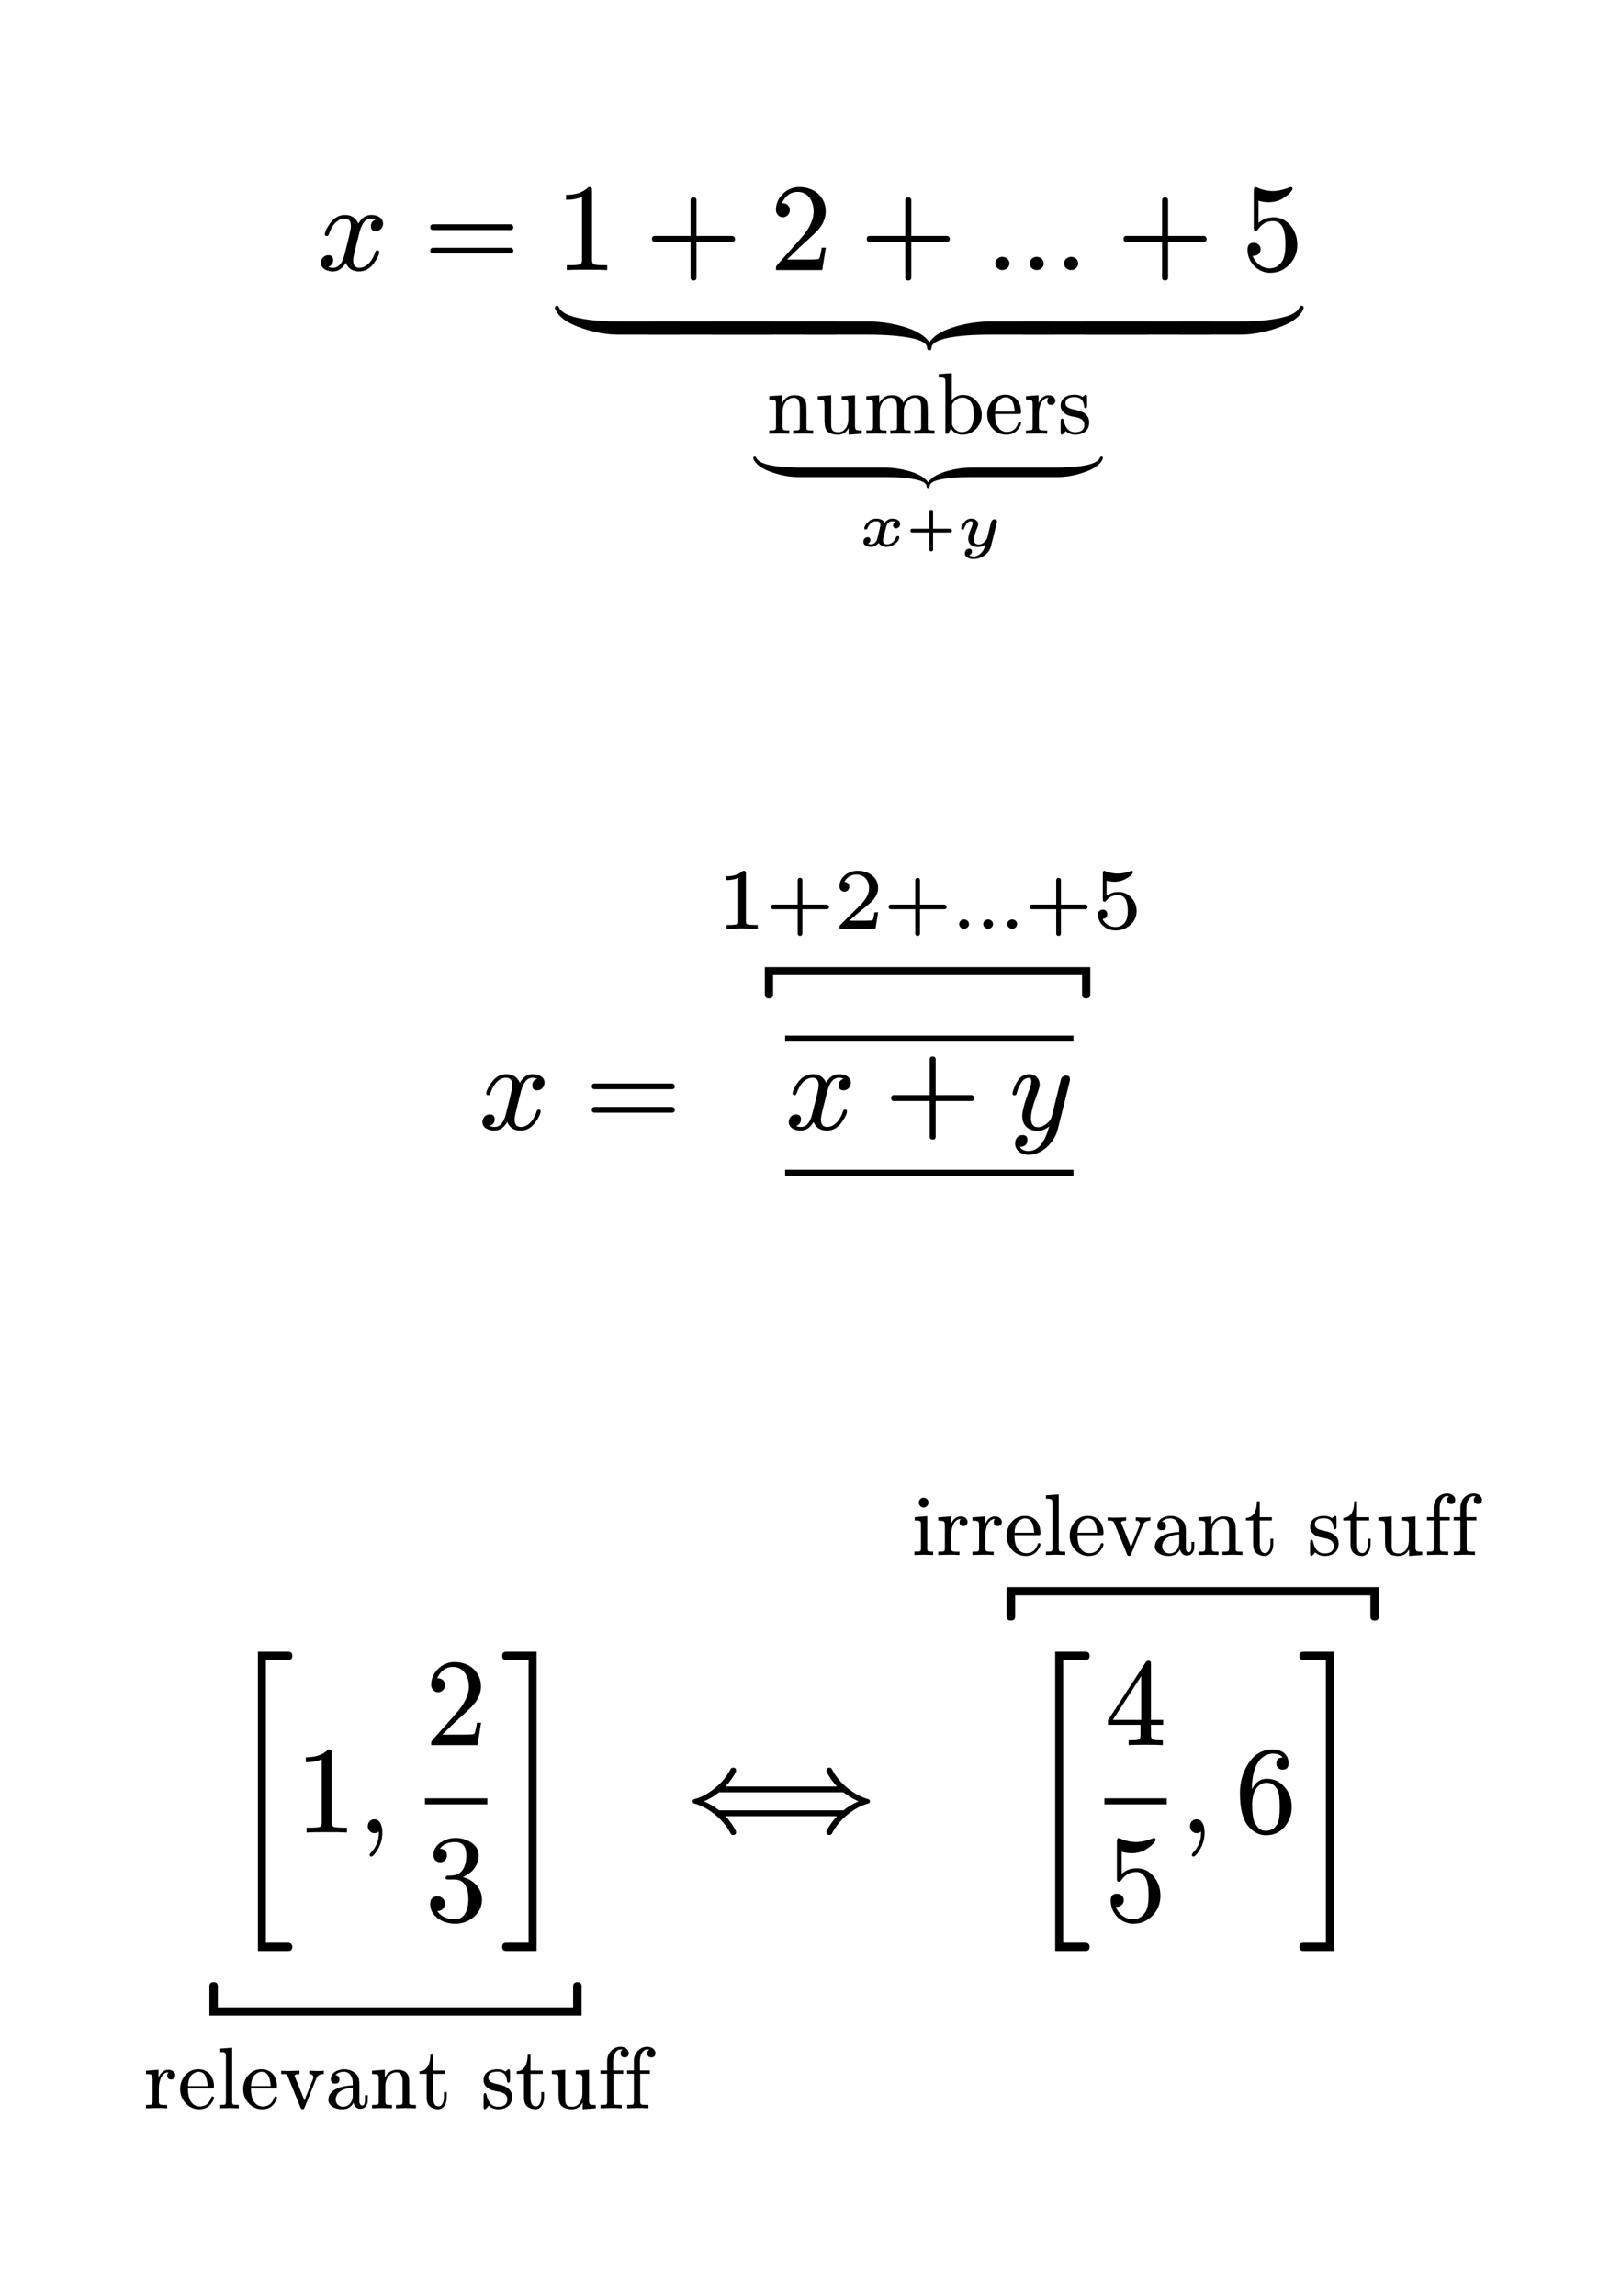<svg class="typst-doc" viewBox="0 0 130 184.155" width="130pt" height="184.155pt" xmlns="http://www.w3.org/2000/svg" xmlns:xlink="http://www.w3.org/1999/xlink" xmlns:h5="http://www.w3.org/1999/xhtml">
    <g transform="matrix(1 0 0 1 5 5)">
        <g transform="translate(20.451 16.66)">
            <g class="typst-text" transform="scale(1, -1)">
                <use xlink:href="#gBF58BABEAAA09B5971912E87E2643BB8" x="0" fill="#000000"/>
            </g>
        </g>
        <g transform="translate(28.948 16.66)">
            <g class="typst-text" transform="scale(1, -1)">
                <use xlink:href="#g7EB1882969B69015E647FDA42E88A228" x="0" fill="#000000"/>
            </g>
        </g>
        <g transform="translate(39.506 10)">
            <g class="typst-group">
                <g>
                    <g transform="translate(0 6.66)">
                        <g class="typst-text" transform="scale(1, -1)">
                            <use xlink:href="#g78F598150062D7A339656298F3A50180" x="0" fill="#000000"/>
                        </g>
                    </g>
                    <g transform="translate(7.222 6.66)">
                        <g class="typst-text" transform="scale(1, -1)">
                            <use xlink:href="#g5852DF16F45D4DC4D1FB13632E555E14" x="0" fill="#000000"/>
                        </g>
                    </g>
                    <g transform="translate(17.224 6.66)">
                        <g class="typst-text" transform="scale(1, -1)">
                            <use xlink:href="#g332FA2E283E94CCC34DD6B446B19747F" x="0" fill="#000000"/>
                        </g>
                    </g>
                    <g transform="translate(24.447 6.66)">
                        <g class="typst-text" transform="scale(1, -1)">
                            <use xlink:href="#g5852DF16F45D4DC4D1FB13632E555E14" x="0" fill="#000000"/>
                        </g>
                    </g>
                    <g transform="translate(34.449 6.66)">
                        <g class="typst-text" transform="scale(1, -1)">
                            <use xlink:href="#g99472A2B343A34CCC3ED7207A6CBE661" x="0" fill="#000000"/>
                        </g>
                    </g>
                    <g transform="translate(45.041 6.66)">
                        <g class="typst-text" transform="scale(1, -1)">
                            <use xlink:href="#g5852DF16F45D4DC4D1FB13632E555E14" x="0" fill="#000000"/>
                        </g>
                    </g>
                    <g transform="translate(55.043 6.66)">
                        <g class="typst-text" transform="scale(1, -1)">
                            <use xlink:href="#g52D36C0A23A4D04AC1D636705B0C29B6" x="0" fill="#000000"/>
                        </g>
                    </g>
                    <g transform="translate(0 9.99)">
                        <g class="typst-group">
                            <g>
                                <g transform="translate(0 -1.09)">
                                    <g class="typst-text" transform="scale(1, -1)">
                                        <use xlink:href="#g41D6EA4513EB4BCC132D178C6F5A7F59" x="0" fill="#000000"/>
                                    </g>
                                </g>
                                <g transform="translate(7.522 -1.09)">
                                    <g class="typst-text" transform="scale(1, -1)">
                                        <use xlink:href="#gCB277AFF1441CB73BFCFE26A31CF8066" x="0" fill="#000000"/>
                                    </g>
                                </g>
                                <g transform="translate(12.57 -1.09)">
                                    <g class="typst-text" transform="scale(1, -1)">
                                        <use xlink:href="#gCB277AFF1441CB73BFCFE26A31CF8066" x="0" fill="#000000"/>
                                    </g>
                                </g>
                                <g transform="translate(20.012 -1.09)">
                                    <g class="typst-text" transform="scale(1, -1)">
                                        <use xlink:href="#g874505B0E0519C3CF0EBC988E2EFC54D" x="0" fill="#000000"/>
                                    </g>
                                </g>
                                <g transform="translate(37.544 -1.09)">
                                    <g class="typst-text" transform="scale(1, -1)">
                                        <use xlink:href="#gCB277AFF1441CB73BFCFE26A31CF8066" x="0" fill="#000000"/>
                                    </g>
                                </g>
                                <g transform="translate(42.591 -1.09)">
                                    <g class="typst-text" transform="scale(1, -1)">
                                        <use xlink:href="#gCB277AFF1441CB73BFCFE26A31CF8066" x="0" fill="#000000"/>
                                    </g>
                                </g>
                                <g transform="translate(50.033 -1.09)">
                                    <g class="typst-text" transform="scale(1, -1)">
                                        <use xlink:href="#gC82601CD44BC4B0FBDDAA48530E8CA02" x="0" fill="#000000"/>
                                    </g>
                                </g>
                            </g>
                        </g>
                    </g>
                    <g transform="translate(15.903 14.93)">
                        <g class="typst-group">
                            <g>
                                <g transform="translate(1.061 4.858)">
                                    <g class="typst-text" transform="scale(1, -1)">
                                        <use xlink:href="#g5531FE9A89C776CDD38704B1D4E0416B" x="0" fill="#000000"/>
                                        <use xlink:href="#g644848C00386645948AFD38A46855004" x="3.892" fill="#000000"/>
                                        <use xlink:href="#gEBB606CCA01EE1CD0679A424CC7FE720" x="7.784" fill="#000000"/>
                                        <use xlink:href="#gD1041100C19769957C2DEBD915598E73" x="13.615" fill="#000000"/>
                                        <use xlink:href="#gEA5902F265ABB586B356790CED3F40BC" x="17.507" fill="#000000"/>
                                        <use xlink:href="#g63199779EAFECE607D64B190A6CD9DFB" x="20.615" fill="#000000"/>
                                        <use xlink:href="#g95983CD65BCC4775FF80C0AFAA1794E1" x="23.359" fill="#000000"/>
                                    </g>
                                </g>
                                <g transform="translate(0 6.251)">
                                    <g class="typst-text" transform="scale(1, -1)">
                                        <use xlink:href="#g36C3FF99A1858229E43910A38BD1A3CC" x="0" fill="#000000"/>
                                    </g>
                                </g>
                                <g transform="translate(8.367 10.962)">
                                    <g class="typst-group">
                                        <g>
                                            <g transform="translate(0 2.915)">
                                                <g class="typst-text" transform="scale(1, -1)">
                                                    <use xlink:href="#g783278C0C046A6837B450EFEC94E2DB7" x="0" fill="#000000"/>
                                                </g>
                                            </g>
                                            <g transform="translate(3.96 2.915)">
                                                <g class="typst-text" transform="scale(1, -1)">
                                                    <use xlink:href="#g8C5F87D57008A7CE27DB2D4149EAC80C" x="0" fill="#000000"/>
                                                </g>
                                            </g>
                                            <g transform="translate(7.85 2.915)">
                                                <g class="typst-text" transform="scale(1, -1)">
                                                    <use xlink:href="#gA25295F8EE0D03425A9244EBF8E869D8" x="0" fill="#000000"/>
                                                </g>
                                            </g>
                                        </g>
                                    </g>
                                </g>
                            </g>
                        </g>
                    </g>
                </g>
            </g>
        </g>
    </g>
    <g transform="matrix(1 0 0 1 5 59.832)">
        <g transform="translate(33.399 30.729)">
            <g class="typst-text" transform="scale(1, -1)">
                <use xlink:href="#gBF58BABEAAA09B5971912E87E2643BB8" x="0" fill="#000000"/>
            </g>
        </g>
        <g transform="translate(41.897 30.729)">
            <g class="typst-text" transform="scale(1, -1)">
                <use xlink:href="#g7EB1882969B69015E647FDA42E88A228" x="0" fill="#000000"/>
            </g>
        </g>
        <g transform="translate(52.455 10)">
            <g class="typst-group">
                <g>
                    <g transform="translate(0 4.648)">
                        <g class="typst-text" transform="scale(1, -1)">
                            <use xlink:href="#gC9936D184AFA32A810F2E25F2F2DF625" x="0" fill="#000000"/>
                        </g>
                    </g>
                    <g transform="translate(3.983 4.648)">
                        <g class="typst-text" transform="scale(1, -1)">
                            <use xlink:href="#g8A3B849AEAF63DEB010CB4DC1A64CBC5" x="0" fill="#000000"/>
                        </g>
                    </g>
                    <g transform="translate(9.429 4.648)">
                        <g class="typst-text" transform="scale(1, -1)">
                            <use xlink:href="#g6849B8DC3106CECBFCEDD7E5238D4E0B" x="0" fill="#000000"/>
                        </g>
                    </g>
                    <g transform="translate(13.412 4.648)">
                        <g class="typst-text" transform="scale(1, -1)">
                            <use xlink:href="#g8A3B849AEAF63DEB010CB4DC1A64CBC5" x="0" fill="#000000"/>
                        </g>
                    </g>
                    <g transform="translate(18.858 4.648)">
                        <g class="typst-text" transform="scale(1, -1)">
                            <use xlink:href="#gCB67C6F02CC6E54DCB3DF2F45E888B3E" x="0" fill="#000000"/>
                        </g>
                    </g>
                    <g transform="translate(24.717 4.648)">
                        <g class="typst-text" transform="scale(1, -1)">
                            <use xlink:href="#g8A3B849AEAF63DEB010CB4DC1A64CBC5" x="0" fill="#000000"/>
                        </g>
                    </g>
                    <g transform="translate(30.163 4.648)">
                        <g class="typst-text" transform="scale(1, -1)">
                            <use xlink:href="#gBFB3AFE496CC0A2CA0CE45CD3C49E1D" x="0" fill="#000000"/>
                        </g>
                    </g>
                    <g transform="translate(3.883 15.369)">
                        <g class="typst-text" transform="scale(1, -1)">
                            <use xlink:href="#g8859E46C7E014D98C11E058B3CF4E3B6" x="0" fill="#000000"/>
                        </g>
                    </g>
                    <g transform="translate(5.511 12.739)">
                        <g class="typst-group">
                            <g>
                                <g transform="translate(0 7.99)">
                                    <g class="typst-text" transform="scale(1, -1)">
                                        <use xlink:href="#gBF58BABEAAA09B5971912E87E2643BB8" x="0" fill="#000000"/>
                                    </g>
                                </g>
                                <g transform="translate(7.942 7.99)">
                                    <g class="typst-text" transform="scale(1, -1)">
                                        <use xlink:href="#g5852DF16F45D4DC4D1FB13632E555E14" x="0" fill="#000000"/>
                                    </g>
                                </g>
                                <g transform="translate(17.944 7.99)">
                                    <g class="typst-text" transform="scale(1, -1)">
                                        <use xlink:href="#gB52BBFEA85BAF38422780E56EF1EE00B" x="0" fill="#000000"/>
                                    </g>
                                </g>
                                <g transform="translate(0 11.48)">
                                    <path class="typst-shape" fill="none" stroke="#000000" stroke-width="0.48" stroke-linecap="butt" stroke-linejoin="miter" stroke-miterlimit="4" d="M 0 0 L 23.124 0 "/>
                                </g>
                                <g transform="translate(0 0.72)">
                                    <path class="typst-shape" fill="none" stroke="#000000" stroke-width="0.48" stroke-linecap="butt" stroke-linejoin="miter" stroke-miterlimit="4" d="M 0 0 L 23.124 0 "/>
                                </g>
                            </g>
                        </g>
                    </g>
                </g>
            </g>
        </g>
    </g>
    <g transform="matrix(1 0 0 1 5 109.771)">
        <g transform="translate(13.355 37.192)">
            <g class="typst-text" transform="scale(1, -1)">
                <use xlink:href="#g3DD6F3041EBBE621F3EBA8FBD9A5B2C6" x="0" fill="#000000"/>
            </g>
        </g>
        <g transform="translate(18.635 37.192)">
            <g class="typst-text" transform="scale(1, -1)">
                <use xlink:href="#g78F598150062D7A339656298F3A50180" x="0" fill="#000000"/>
            </g>
        </g>
        <g transform="translate(23.635 37.192)">
            <g class="typst-text" transform="scale(1, -1)">
                <use xlink:href="#gB5E3FDA83A2E7B1FA81C981217EDEE37" x="0" fill="#000000"/>
            </g>
        </g>
        <g transform="translate(28.082 23.522)">
            <g class="typst-group">
                <g>
                    <g transform="translate(1 6.66)">
                        <g class="typst-text" transform="scale(1, -1)">
                            <use xlink:href="#g332FA2E283E94CCC34DD6B446B19747F" x="0" fill="#000000"/>
                        </g>
                    </g>
                    <g transform="translate(1 20.77)">
                        <g class="typst-text" transform="scale(1, -1)">
                            <use xlink:href="#gCFC13324DE582C6654E93D3AC3E7D686" x="0" fill="#000000"/>
                        </g>
                    </g>
                    <g transform="translate(1 11.17)">
                        <path class="typst-shape" fill="none" stroke="#000000" stroke-width="0.48" stroke-linecap="butt" stroke-linejoin="miter" stroke-miterlimit="4" d="M 0 0 L 5 0 "/>
                    </g>
                </g>
            </g>
        </g>
        <g transform="translate(35.082 37.192)">
            <g class="typst-text" transform="scale(1, -1)">
                <use xlink:href="#gCE6221BA5118BC263612940732CA154" x="0" fill="#000000"/>
            </g>
        </g>
        <g transform="translate(11.793 48.452)">
            <g class="typst-text" transform="scale(1, -1)">
                <use xlink:href="#gC4FB806DE8CCE765E56989AC132A9996" x="0" fill="#000000"/>
            </g>
        </g>
        <g transform="translate(6.509 59.307)">
            <g class="typst-text" transform="scale(1, -1)">
                <use xlink:href="#g63199779EAFECE607D64B190A6CD9DFB" x="0" fill="#000000"/>
                <use xlink:href="#gEA5902F265ABB586B356790CED3F40BC" x="2.744" fill="#000000"/>
                <use xlink:href="#gE862B9B18D2562DC0481CC7766C92F9" x="5.852" fill="#000000"/>
                <use xlink:href="#gEA5902F265ABB586B356790CED3F40BC" x="7.798" fill="#000000"/>
                <use xlink:href="#g5F8D74A946566B1FBFE4664ED815BE92" x="10.906" fill="#000000"/>
                <use xlink:href="#g576E4AC30CBFF88E66DD58777F32E522" x="14.602" fill="#000000"/>
                <use xlink:href="#g5531FE9A89C776CDD38704B1D4E0416B" x="18.102" fill="#000000"/>
                <use xlink:href="#g851DAE6E1548B7661F3CEB552758E64E" x="21.994" fill="#000000"/>
                <use xlink:href="#g95983CD65BCC4775FF80C0AFAA1794E1" x="27.041" fill="#000000"/>
                <use xlink:href="#g851DAE6E1548B7661F3CEB552758E64E" x="29.799" fill="#000000"/>
                <use xlink:href="#g644848C00386645948AFD38A46855004" x="32.522" fill="#000000"/>
                <use xlink:href="#g86BBAA615DDFBA1E3520E407E086510D" x="36.414" fill="#000000"/>
                <use xlink:href="#g86BBAA615DDFBA1E3520E407E086510D" x="38.556" fill="#000000"/>
            </g>
        </g>
        <g transform="translate(49.985 37.192)">
            <g class="typst-text" transform="scale(1, -1)">
                <use xlink:href="#g21BCB835B8EA615DFD31E10280160BAF" x="0" fill="#000000"/>
            </g>
        </g>
        <g transform="translate(68.103 10)">
            <g class="typst-group">
                <g>
                    <g transform="translate(0 4.935)">
                        <g class="typst-text" transform="scale(1, -1)">
                            <use xlink:href="#gD565AD4B43E86F98B30233A81BBBB23A" x="0" fill="#000000"/>
                            <use xlink:href="#g63199779EAFECE607D64B190A6CD9DFB" x="1.946" fill="#000000"/>
                            <use xlink:href="#g63199779EAFECE607D64B190A6CD9DFB" x="4.69" fill="#000000"/>
                            <use xlink:href="#gEA5902F265ABB586B356790CED3F40BC" x="7.434" fill="#000000"/>
                            <use xlink:href="#gE862B9B18D2562DC0481CC7766C92F9" x="10.542" fill="#000000"/>
                            <use xlink:href="#gEA5902F265ABB586B356790CED3F40BC" x="12.488" fill="#000000"/>
                            <use xlink:href="#g5F8D74A946566B1FBFE4664ED815BE92" x="15.596" fill="#000000"/>
                            <use xlink:href="#g576E4AC30CBFF88E66DD58777F32E522" x="19.292" fill="#000000"/>
                            <use xlink:href="#g5531FE9A89C776CDD38704B1D4E0416B" x="22.792" fill="#000000"/>
                            <use xlink:href="#g851DAE6E1548B7661F3CEB552758E64E" x="26.684" fill="#000000"/>
                            <use xlink:href="#g95983CD65BCC4775FF80C0AFAA1794E1" x="31.731" fill="#000000"/>
                            <use xlink:href="#g851DAE6E1548B7661F3CEB552758E64E" x="34.489" fill="#000000"/>
                            <use xlink:href="#g644848C00386645948AFD38A46855004" x="37.212" fill="#000000"/>
                            <use xlink:href="#g86BBAA615DDFBA1E3520E407E086510D" x="41.104" fill="#000000"/>
                            <use xlink:href="#g86BBAA615DDFBA1E3520E407E086510D" x="43.246" fill="#000000"/>
                        </g>
                    </g>
                    <g transform="translate(7.629 15.232)">
                        <g class="typst-text" transform="scale(1, -1)">
                            <use xlink:href="#g571D66B8E815E4B80A74610B4459CA26" x="0" fill="#000000"/>
                        </g>
                    </g>
                    <g transform="translate(9.191 12.692)">
                        <g class="typst-group">
                            <g>
                                <g transform="translate(0 14.5)">
                                    <g class="typst-text" transform="scale(1, -1)">
                                        <use xlink:href="#g3DD6F3041EBBE621F3EBA8FBD9A5B2C6" x="0" fill="#000000"/>
                                    </g>
                                </g>
                                <g transform="translate(5.28 0.72)">
                                    <g class="typst-group">
                                        <g>
                                            <g transform="translate(1 6.77)">
                                                <g class="typst-text" transform="scale(1, -1)">
                                                    <use xlink:href="#g7CD714E36054A438559A21B165C160FC" x="0" fill="#000000"/>
                                                </g>
                                            </g>
                                            <g transform="translate(1 20.88)">
                                                <g class="typst-text" transform="scale(1, -1)">
                                                    <use xlink:href="#g52D36C0A23A4D04AC1D636705B0C29B6" x="0" fill="#000000"/>
                                                </g>
                                            </g>
                                            <g transform="translate(1 11.28)">
                                                <path class="typst-shape" fill="none" stroke="#000000" stroke-width="0.48" stroke-linecap="butt" stroke-linejoin="miter" stroke-miterlimit="4" d="M 0 0 L 5 0 "/>
                                            </g>
                                        </g>
                                    </g>
                                </g>
                                <g transform="translate(12.28 14.5)">
                                    <g class="typst-text" transform="scale(1, -1)">
                                        <use xlink:href="#gB5E3FDA83A2E7B1FA81C981217EDEE37" x="0" fill="#000000"/>
                                    </g>
                                </g>
                                <g transform="translate(16.727 14.5)">
                                    <g class="typst-text" transform="scale(1, -1)">
                                        <use xlink:href="#g55B044FBE63B639CD096F954FE2474B5" x="0" fill="#000000"/>
                                    </g>
                                </g>
                                <g transform="translate(21.727 14.5)">
                                    <g class="typst-text" transform="scale(1, -1)">
                                        <use xlink:href="#gCE6221BA5118BC263612940732CA154" x="0" fill="#000000"/>
                                    </g>
                                </g>
                            </g>
                        </g>
                    </g>
                </g>
            </g>
        </g>
    </g>
    <defs id="glyph">
        <symbol id="gBF58BABEAAA09B5971912E87E2643BB8" overflow="visible">
            <path d="M 5.27 3.73 C 5.27 4.19 4.82 4.42 4.32 4.42 C 3.89 4.42 3.55 4.19 3.29 3.73 C 3.08 4.19 2.73 4.42 2.22 4.42 C 1.73 4.42 1.33 4.19 1.01 3.74 C 0.74 3.35 0.6 3.06 0.6 2.87 C 0.6 2.78 0.65 2.73 0.75 2.73 C 0.84 2.73 0.9 2.78 0.92 2.87 C 1.11 3.45 1.53 4.13 2.2 4.13 C 2.53 4.13 2.69 3.92 2.69 3.51 C 2.69 3.3 2.51 2.52 2.16 1.18 C 1.99 0.51 1.69 0.18 1.26 0.18 C 1.12 0.18 0.99 0.21 0.88 0.26 C 1.14 0.36 1.27 0.54 1.27 0.8 C 1.27 1.06 1.14 1.19 0.87 1.19 C 0.54 1.19 0.29 0.91 0.29 0.58 C 0.29 0.12 0.76 -0.11 1.25 -0.11 C 1.67 -0.11 2.01 0.12 2.28 0.58 C 2.47 0.12 2.83 -0.11 3.35 -0.11 C 3.83 -0.11 4.23 0.12 4.55 0.57 C 4.82 0.96 4.96 1.25 4.96 1.44 C 4.96 1.53 4.91 1.58 4.81 1.58 C 4.72 1.58 4.67 1.53 4.64 1.44 C 4.47 0.87 4.02 0.18 3.37 0.18 C 3.04 0.18 2.87 0.38 2.87 0.79 C 2.87 0.92 2.92 1.2 3.03 1.65 L 3.37 3 C 3.56 3.75 3.87 4.13 4.31 4.13 C 4.45 4.13 4.58 4.1 4.69 4.05 C 4.42 3.96 4.29 3.78 4.29 3.51 C 4.29 3.25 4.43 3.12 4.7 3.12 C 5.02 3.12 5.27 3.41 5.27 3.73 Z "/>
        </symbol>
        <symbol id="g7EB1882969B69015E647FDA42E88A228" overflow="visible">
            <path d="M 6.98 3.67 L 0.8 3.67 C 0.64 3.67 0.56 3.59 0.56 3.44 C 0.56 3.29 0.64 3.21 0.8 3.21 L 6.98 3.21 C 7.14 3.21 7.22 3.29 7.22 3.44 C 7.22 3.56 7.11 3.67 6.98 3.67 Z M 6.98 1.79 L 0.8 1.79 C 0.64 1.79 0.56 1.71 0.56 1.56 C 0.56 1.41 0.64 1.33 0.8 1.33 L 6.98 1.33 C 7.14 1.33 7.22 1.41 7.22 1.56 C 7.22 1.69 7.11 1.79 6.98 1.79 Z "/>
        </symbol>
        <symbol id="g78F598150062D7A339656298F3A50180" overflow="visible">
            <path d="M 2.69 6.66 C 2.28 6.24 1.68 6.03 0.89 6.03 L 0.89 5.64 C 1.41 5.64 1.84 5.72 2.17 5.88 L 2.17 0.82 C 2.17 0.64 2.13 0.52 2.04 0.47 C 1.95 0.42 1.7 0.39 1.3 0.39 L 0.95 0.39 L 0.95 0 C 1.2 0.02 1.74 0.03 2.57 0.03 C 3.4 0.03 3.94 0.02 4.19 0 L 4.19 0.39 L 3.84 0.39 C 3.43 0.39 3.18 0.42 3.1 0.47 C 3.02 0.52 2.97 0.64 2.97 0.82 L 2.97 6.36 C 2.97 6.6 2.95 6.66 2.69 6.66 Z "/>
        </symbol>
        <symbol id="g5852DF16F45D4DC4D1FB13632E555E14" overflow="visible">
            <path d="M 6.98 2.74 L 4.13 2.74 L 4.13 5.59 C 4.13 5.75 4.05 5.83 3.89 5.83 C 3.73 5.83 3.65 5.75 3.65 5.59 L 3.65 2.74 L 0.8 2.74 C 0.64 2.74 0.56 2.66 0.56 2.5 C 0.56 2.34 0.64 2.26 0.8 2.26 L 3.65 2.26 L 3.65 -0.59 C 3.65 -0.75 3.73 -0.83 3.89 -0.83 C 4.05 -0.83 4.13 -0.75 4.13 -0.59 L 4.13 2.26 L 6.98 2.26 C 7.14 2.26 7.22 2.34 7.22 2.5 C 7.22 2.63 7.11 2.74 6.98 2.74 Z "/>
        </symbol>
        <symbol id="g332FA2E283E94CCC34DD6B446B19747F" overflow="visible">
            <path d="M 2.37 6.66 C 1.86 6.66 1.43 6.48 1.06 6.12 C 0.69 5.76 0.5 5.34 0.5 4.83 C 0.5 4.49 0.75 4.24 1.06 4.24 C 1.36 4.24 1.61 4.5 1.61 4.8 C 1.61 5.13 1.37 5.36 1.05 5.36 C 1.02 5.36 1 5.36 0.98 5.35 C 1.17 5.84 1.61 6.27 2.24 6.27 C 3.06 6.27 3.52 5.56 3.52 4.7 C 3.52 4.03 3.18 3.31 2.5 2.55 L 0.62 0.43 C 0.49 0.28 0.5 0.29 0.5 0 L 4.21 0 L 4.5 1.8 L 4.17 1.8 C 4.09 1.29 4.02 1 3.96 0.91 C 3.91 0.86 3.61 0.84 3.06 0.84 L 1.39 0.84 L 2.36 1.79 C 3.04 2.43 3.9 3.12 4.19 3.65 C 4.39 4 4.49 4.35 4.49 4.7 C 4.49 5.88 3.57 6.66 2.37 6.66 Z "/>
        </symbol>
        <symbol id="g99472A2B343A34CCC3ED7207A6CBE661" overflow="visible">
            <path d="M 7.51 0.53 C 7.51 0.83 7.25 1.06 6.95 1.06 C 6.64 1.06 6.38 0.83 6.38 0.53 C 6.38 0.23 6.64 0 6.95 0 C 7.25 0 7.51 0.23 7.51 0.53 Z M 4.75 0.53 C 4.75 0.83 4.49 1.06 4.19 1.06 C 3.88 1.06 3.63 0.83 3.63 0.53 C 3.63 0.23 3.88 0 4.19 0 C 4.49 0 4.75 0.23 4.75 0.53 Z M 2 0.53 C 2 0.83 1.74 1.06 1.43 1.06 C 1.13 1.06 0.87 0.83 0.87 0.53 C 0.87 0.23 1.13 0 1.43 0 C 1.73 0 2 0.23 2 0.53 Z "/>
        </symbol>
        <symbol id="g52D36C0A23A4D04AC1D636705B0C29B6" overflow="visible">
            <path d="M 1.18 3.15 C 1.23 3.15 1.29 3.19 1.34 3.26 C 1.64 3.71 2.05 3.93 2.57 3.93 C 2.92 3.93 3.19 3.73 3.37 3.32 C 3.48 3.05 3.54 2.64 3.54 2.09 C 3.54 1.46 3.46 1.02 3.31 0.76 C 3.06 0.35 2.72 0.14 2.29 0.14 C 1.62 0.14 1.09 0.62 0.91 1.14 C 0.94 1.13 0.96 1.14 1 1.14 C 1.3 1.14 1.55 1.37 1.55 1.67 C 1.55 1.98 1.3 2.19 1 2.19 C 0.65 2.19 0.5 2 0.5 1.63 C 0.5 0.63 1.31 -0.22 2.31 -0.22 C 2.92 -0.22 3.44 0 3.86 0.44 C 4.28 0.88 4.49 1.41 4.49 2.02 C 4.49 2.6 4.32 3.1 3.98 3.53 C 3.61 4 3.15 4.23 2.59 4.23 C 2.12 4.23 1.71 4.08 1.38 3.78 L 1.38 5.56 C 1.65 5.48 1.91 5.44 2.18 5.44 C 2.64 5.44 3.04 5.55 3.38 5.78 C 3.69 5.97 3.9 6.16 4.02 6.34 C 4.08 6.42 4.11 6.48 4.11 6.51 C 4.11 6.61 4.06 6.66 3.96 6.66 C 3.41 6.45 2.94 6.34 2.56 6.34 C 2.11 6.34 1.68 6.43 1.27 6.62 C 1.22 6.64 1.18 6.65 1.14 6.65 C 1.05 6.65 1 6.56 1 6.37 L 1 3.45 C 1 3.24 1 3.15 1.18 3.15 Z "/>
        </symbol>
        <symbol id="g41D6EA4513EB4BCC132D178C6F5A7F59" overflow="visible">
            <path d="M 5.1 -2.94 L 10.02 -2.94 L 10.02 -1.88 L 5.1 -1.88 C 3.85 -1.88 2.77 -1.79 1.88 -1.6 C 0.99 -1.41 0.47 -1.12 0.32 -0.73 C 0.29 -0.66 0.24 -0.62 0.17 -0.62 C 0.06 -0.62 0 -0.67 0 -0.78 C 0 -0.81 0 -0.84 0.01 -0.85 C 0.26 -1.51 1 -2.04 2.25 -2.45 C 3.25 -2.78 4.2 -2.94 5.1 -2.94 Z "/>
        </symbol>
        <symbol id="gCB277AFF1441CB73BFCFE26A31CF8066" overflow="visible">
            <path d="M 0 -2.94 L 9.94 -2.94 L 9.94 -1.88 L 0 -1.88 Z "/>
        </symbol>
        <symbol id="g874505B0E0519C3CF0EBC988E2EFC54D" overflow="visible">
            <path d="M 14.96 -2.94 L 20.03 -2.94 L 20.03 -1.88 L 14.96 -1.88 C 14.07 -1.88 13.17 -2 12.28 -2.24 C 11.15 -2.55 10.39 -2.98 10.01 -3.55 C 9.63 -2.98 8.87 -2.55 7.74 -2.24 C 6.85 -2 5.95 -1.88 5.06 -1.88 L 0 -1.88 L 0 -2.94 L 5.06 -2.94 C 6.49 -2.94 7.65 -3.03 8.54 -3.21 C 9.41 -3.38 9.84 -3.66 9.84 -4.03 C 9.84 -4.14 9.9 -4.19 10.01 -4.19 C 10.12 -4.19 10.18 -4.14 10.18 -4.03 C 10.18 -3.66 10.62 -3.38 11.5 -3.2 C 12.38 -3.02 13.53 -2.94 14.96 -2.94 Z "/>
        </symbol>
        <symbol id="gC82601CD44BC4B0FBDDAA48530E8CA02" overflow="visible">
            <path d="M 10 -0.85 C 10.01 -0.84 10.01 -0.81 10.01 -0.78 C 10.01 -0.67 9.95 -0.62 9.84 -0.62 C 9.77 -0.62 9.71 -0.66 9.68 -0.73 C 9.54 -1.12 9.02 -1.41 8.13 -1.6 C 7.24 -1.79 6.16 -1.88 4.91 -1.88 L 0 -1.88 L 0 -2.94 L 4.91 -2.94 C 5.81 -2.94 6.76 -2.78 7.76 -2.45 C 9.01 -2.04 9.75 -1.51 10 -0.85 Z "/>
        </symbol>
        <symbol id="g5531FE9A89C776CDD38704B1D4E0416B" overflow="visible">
            <path d="M 2.198 2.891 C 2.513 2.891 2.674 2.646 2.674 2.149 L 2.674 0.553 C 2.674 0.42 2.653 0.336 2.604 0.308 C 2.555 0.28 2.401 0.266 2.142 0.266 L 2.142 0 L 2.947 0.021 L 3.745 0 L 3.745 0.266 C 3.521 0.266 3.374 0.273 3.304 0.294 C 3.234 0.315 3.206 0.364 3.206 0.448 L 3.206 1.757 C 3.206 2.086 3.199 2.317 3.178 2.45 C 3.108 2.877 2.793 3.094 2.24 3.094 C 1.799 3.094 1.47 2.884 1.253 2.464 L 1.253 3.094 L 0.224 3.017 L 0.224 2.751 C 0.476 2.751 0.63 2.73 0.686 2.688 C 0.742 2.646 0.763 2.555 0.763 2.394 L 0.763 0.553 C 0.763 0.42 0.735 0.336 0.686 0.308 C 0.637 0.28 0.483 0.266 0.224 0.266 L 0.224 0 L 1.029 0.021 L 1.827 0 L 1.827 0.266 C 1.568 0.266 1.421 0.28 1.372 0.308 C 1.323 0.336 1.295 0.42 1.295 0.553 L 1.295 1.813 C 1.295 2.38 1.652 2.891 2.198 2.891 Z "/>
        </symbol>
        <symbol id="g644848C00386645948AFD38A46855004" overflow="visible">
            <path d="M 1.869 0.126 C 1.386 0.126 1.295 0.329 1.295 0.784 L 1.295 3.094 L 0.224 3.017 L 0.224 2.751 C 0.497 2.751 0.658 2.723 0.7 2.674 C 0.742 2.625 0.763 2.45 0.763 2.142 L 0.763 1.113 C 0.763 0.84 0.784 0.63 0.833 0.469 C 0.938 0.105 1.323 -0.077 1.834 -0.077 C 2.212 -0.077 2.499 0.098 2.695 0.455 L 2.695 -0.077 L 3.745 0 L 3.745 0.266 C 3.493 0.266 3.346 0.28 3.29 0.322 C 3.234 0.364 3.206 0.462 3.206 0.623 L 3.206 3.094 L 2.142 3.017 L 2.142 2.751 C 2.387 2.751 2.534 2.73 2.59 2.688 C 2.646 2.646 2.674 2.555 2.674 2.394 L 2.674 1.169 C 2.674 0.616 2.38 0.126 1.869 0.126 Z "/>
        </symbol>
        <symbol id="gEBB606CCA01EE1CD0679A424CC7FE720" overflow="visible">
            <path d="M 2.205 2.891 C 2.527 2.891 2.688 2.646 2.688 2.149 L 2.688 0.553 C 2.688 0.42 2.667 0.336 2.618 0.308 C 2.569 0.28 2.408 0.266 2.149 0.266 L 2.149 0 L 2.961 0.021 L 3.766 0 L 3.766 0.266 C 3.507 0.266 3.353 0.28 3.304 0.308 C 3.255 0.336 3.227 0.42 3.227 0.553 L 3.227 1.813 C 3.227 2.373 3.591 2.891 4.13 2.891 C 4.459 2.891 4.62 2.646 4.62 2.149 L 4.62 0.553 C 4.62 0.42 4.592 0.336 4.543 0.308 C 4.494 0.28 4.333 0.266 4.074 0.266 L 4.074 0 L 4.886 0.021 L 5.691 0 L 5.691 0.266 C 5.467 0.266 5.32 0.273 5.25 0.294 C 5.18 0.315 5.152 0.364 5.152 0.448 L 5.152 1.757 C 5.152 2.086 5.138 2.317 5.117 2.45 C 5.047 2.877 4.732 3.094 4.179 3.094 C 3.738 3.094 3.409 2.891 3.185 2.478 C 3.087 2.891 2.779 3.094 2.254 3.094 C 1.813 3.094 1.477 2.884 1.253 2.464 L 1.253 3.094 L 0.224 3.017 L 0.224 2.751 C 0.476 2.751 0.63 2.73 0.686 2.688 C 0.742 2.646 0.763 2.555 0.763 2.394 L 0.763 0.553 C 0.763 0.42 0.735 0.336 0.686 0.308 C 0.637 0.28 0.483 0.266 0.224 0.266 L 0.224 0 L 1.036 0.021 L 1.841 0 L 1.841 0.266 C 1.582 0.266 1.421 0.28 1.372 0.308 C 1.323 0.336 1.295 0.42 1.295 0.553 L 1.295 1.813 C 1.295 2.38 1.666 2.891 2.205 2.891 Z "/>
        </symbol>
        <symbol id="gD1041100C19769957C2DEBD915598E73" overflow="visible">
            <path d="M 2.086 -0.077 C 2.52 -0.077 2.891 0.077 3.192 0.392 C 3.493 0.707 3.647 1.078 3.647 1.519 C 3.647 1.946 3.507 2.324 3.22 2.639 C 2.933 2.954 2.583 3.115 2.156 3.115 C 1.813 3.115 1.505 2.982 1.246 2.709 L 1.246 4.858 L 0.196 4.781 L 0.196 4.515 C 0.448 4.515 0.602 4.494 0.658 4.452 C 0.714 4.41 0.735 4.312 0.735 4.151 L 0.735 0 L 0.952 0 L 1.183 0.406 C 1.407 0.084 1.708 -0.077 2.086 -0.077 Z M 2.058 0.133 C 1.771 0.133 1.533 0.266 1.358 0.539 C 1.295 0.63 1.267 0.728 1.267 0.819 L 1.267 2.24 C 1.267 2.331 1.288 2.408 1.337 2.478 C 1.54 2.765 1.799 2.905 2.128 2.905 C 2.415 2.905 2.646 2.765 2.828 2.478 C 2.954 2.268 3.017 1.953 3.017 1.526 C 3.017 0.77 2.751 0.133 2.058 0.133 Z "/>
        </symbol>
        <symbol id="gEA5902F265ABB586B356790CED3F40BC" overflow="visible">
            <path d="M 2.905 1.757 C 2.905 2.562 2.436 3.136 1.652 3.136 C 1.232 3.136 0.882 2.975 0.595 2.646 C 0.329 2.338 0.196 1.967 0.196 1.54 C 0.196 1.099 0.343 0.728 0.637 0.406 C 0.931 0.084 1.295 -0.077 1.729 -0.077 C 2.128 -0.077 2.436 0.063 2.646 0.336 C 2.821 0.567 2.905 0.735 2.905 0.847 C 2.905 0.917 2.863 0.952 2.786 0.952 C 2.73 0.952 2.695 0.917 2.674 0.84 C 2.52 0.378 2.219 0.147 1.771 0.147 C 1.456 0.147 1.211 0.294 1.022 0.595 C 0.889 0.812 0.826 1.141 0.819 1.589 L 2.709 1.589 C 2.863 1.589 2.905 1.603 2.905 1.757 Z M 2.282 2.443 C 2.359 2.212 2.394 1.988 2.394 1.785 L 0.826 1.785 C 0.847 2.247 0.966 2.562 1.176 2.723 C 1.351 2.863 1.505 2.933 1.652 2.933 C 1.967 2.933 2.177 2.772 2.282 2.443 Z "/>
        </symbol>
        <symbol id="g63199779EAFECE607D64B190A6CD9DFB" overflow="visible">
            <path d="M 2.548 2.646 C 2.548 2.919 2.289 3.094 2.016 3.094 C 1.659 3.094 1.386 2.884 1.204 2.457 L 1.204 3.094 L 0.196 3.017 L 0.196 2.751 C 0.441 2.751 0.588 2.73 0.644 2.688 C 0.7 2.646 0.728 2.555 0.728 2.394 L 0.728 0.553 C 0.728 0.42 0.707 0.336 0.658 0.308 C 0.609 0.28 0.455 0.266 0.196 0.266 L 0.196 0 L 1.001 0.021 C 1.295 0.028 1.596 0.021 1.897 0 L 1.897 0.266 L 1.729 0.266 C 1.498 0.266 1.351 0.287 1.302 0.322 C 1.253 0.357 1.232 0.441 1.232 0.567 L 1.232 1.624 C 1.232 1.925 1.288 2.198 1.393 2.429 C 1.533 2.73 1.736 2.884 2.009 2.891 C 1.939 2.821 1.904 2.737 1.904 2.639 C 1.904 2.422 2.009 2.317 2.226 2.317 C 2.415 2.317 2.548 2.464 2.548 2.646 Z "/>
        </symbol>
        <symbol id="g95983CD65BCC4775FF80C0AFAA1794E1" overflow="visible">
            <path d="M 2.52 0.91 C 2.52 1.442 2.156 1.778 1.435 1.918 C 1.106 1.981 0.896 2.058 0.784 2.135 C 0.672 2.212 0.616 2.324 0.616 2.457 C 0.616 2.786 0.861 2.947 1.351 2.947 C 1.827 2.947 2.086 2.681 2.121 2.142 C 2.128 2.086 2.163 2.058 2.233 2.058 C 2.31 2.058 2.352 2.121 2.352 2.247 L 2.352 2.94 C 2.352 3.073 2.317 3.136 2.247 3.136 C 2.17 3.136 2.065 3.01 1.995 2.954 C 1.82 3.073 1.603 3.136 1.351 3.136 C 0.728 3.136 0.231 2.856 0.231 2.261 C 0.231 2.023 0.329 1.82 0.532 1.659 C 0.777 1.456 1.008 1.414 1.449 1.337 C 1.904 1.246 2.135 1.043 2.135 0.728 C 2.135 0.329 1.89 0.126 1.393 0.126 C 0.91 0.126 0.602 0.448 0.469 1.085 C 0.448 1.176 0.413 1.225 0.35 1.225 C 0.273 1.225 0.231 1.155 0.231 1.022 L 0.231 0.119 C 0.231 -0.014 0.266 -0.077 0.336 -0.077 C 0.357 -0.077 0.392 -0.056 0.448 -0.007 C 0.574 0.105 0.518 0.084 0.644 0.21 C 0.847 0.021 1.099 -0.077 1.393 -0.077 C 2.058 -0.077 2.52 0.266 2.52 0.91 Z "/>
        </symbol>
        <symbol id="g36C3FF99A1858229E43910A38BD1A3CC" overflow="visible">
            <path d="M 28.035 -0.595 C 28.042 -0.588 28.042 -0.574 28.042 -0.553 C 28.042 -0.476 28 -0.434 27.923 -0.434 C 27.874 -0.434 27.832 -0.462 27.811 -0.511 C 27.706 -0.784 27.349 -0.987 26.726 -1.12 C 26.089 -1.253 25.333 -1.323 24.451 -1.323 L 17.493 -1.323 C 16.863 -1.323 16.24 -1.407 15.617 -1.582 C 14.819 -1.799 14.287 -2.107 14.021 -2.506 C 13.755 -2.107 13.223 -1.799 12.425 -1.582 C 11.802 -1.407 11.179 -1.323 10.549 -1.323 L 3.591 -1.323 C 2.709 -1.323 1.96 -1.253 1.33 -1.12 C 0.7 -0.987 0.336 -0.784 0.231 -0.511 C 0.21 -0.462 0.168 -0.434 0.119 -0.434 C 0.042 -0.434 0 -0.476 0 -0.553 C 0 -0.574 0 -0.588 0.007 -0.595 C 0.182 -1.064 0.707 -1.442 1.589 -1.729 C 2.289 -1.96 2.954 -2.079 3.591 -2.079 L 10.549 -2.079 C 11.55 -2.079 12.362 -2.142 12.978 -2.268 C 13.594 -2.394 13.902 -2.583 13.902 -2.842 C 13.902 -2.919 13.944 -2.961 14.021 -2.961 C 14.098 -2.961 14.14 -2.919 14.14 -2.842 C 14.14 -2.583 14.441 -2.387 15.05 -2.268 C 15.673 -2.142 16.492 -2.079 17.493 -2.079 L 24.451 -2.079 C 25.088 -2.079 25.753 -1.96 26.453 -1.729 C 27.335 -1.442 27.86 -1.064 28.035 -0.595 Z "/>
        </symbol>
        <symbol id="g783278C0C046A6837B450EFEC94E2DB7" overflow="visible">
            <path d="M 3.41 1.785 C 3.41 2.07 3.11 2.21 2.805 2.21 C 2.56 2.21 2.35 2.105 2.18 1.89 C 2.045 2.105 1.825 2.21 1.52 2.21 C 1.225 2.21 0.985 2.105 0.79 1.89 C 0.62 1.705 0.535 1.55 0.535 1.43 C 0.535 1.37 0.575 1.34 0.655 1.34 C 0.72 1.34 0.765 1.365 0.78 1.415 C 0.875 1.71 1.14 2.005 1.5 2.005 C 1.72 2.005 1.83 1.9 1.83 1.695 C 1.83 1.61 1.745 1.24 1.575 0.585 C 1.52 0.37 1.33 0.15 1.08 0.15 C 0.985 0.15 0.9 0.17 0.83 0.205 C 0.96 0.265 1.025 0.36 1.025 0.495 C 1.025 0.645 0.945 0.72 0.79 0.72 C 0.605 0.72 0.465 0.555 0.465 0.37 C 0.465 0.08 0.755 -0.055 1.07 -0.055 C 1.325 -0.055 1.53 0.05 1.685 0.265 C 1.835 0.05 2.055 -0.055 2.35 -0.055 C 2.555 -0.055 2.77 0.025 2.985 0.18 C 3.22 0.345 3.34 0.53 3.34 0.725 C 3.34 0.785 3.3 0.815 3.22 0.815 C 3.155 0.815 3.11 0.785 3.09 0.725 C 2.995 0.44 2.72 0.15 2.37 0.15 C 2.15 0.15 2.04 0.255 2.04 0.46 C 2.04 0.525 2.055 0.61 2.08 0.715 C 2.225 1.315 2.31 1.64 2.335 1.69 C 2.435 1.9 2.59 2.005 2.795 2.005 C 2.895 2.005 2.98 1.985 3.045 1.95 C 2.97 1.92 2.92 1.88 2.895 1.825 C 2.86 1.76 2.845 1.7 2.845 1.655 C 2.845 1.52 2.955 1.435 3.085 1.435 C 3.27 1.435 3.41 1.6 3.41 1.785 Z "/>
        </symbol>
        <symbol id="g8C5F87D57008A7CE27DB2D4149EAC80C" overflow="visible">
            <path d="M 3.475 1.4 L 2.095 1.4 L 2.095 2.78 C 2.095 2.875 2.025 2.915 1.945 2.915 C 1.865 2.915 1.795 2.875 1.795 2.78 L 1.795 1.4 L 0.415 1.4 C 0.32 1.4 0.28 1.33 0.28 1.25 C 0.28 1.17 0.32 1.1 0.415 1.1 L 1.795 1.1 L 1.795 -0.28 C 1.795 -0.375 1.865 -0.415 1.945 -0.415 C 2.025 -0.415 2.095 -0.375 2.095 -0.28 L 2.095 1.1 L 3.475 1.1 C 3.57 1.1 3.61 1.17 3.61 1.25 C 3.61 1.315 3.555 1.4 3.475 1.4 Z "/>
        </symbol>
        <symbol id="gA25295F8EE0D03425A9244EBF8E869D8" overflow="visible">
            <path d="M 1.27 2.21 C 1.02 2.21 0.815 2.095 0.66 1.87 C 0.525 1.67 0.455 1.52 0.455 1.425 C 0.455 1.365 0.495 1.335 0.58 1.335 C 0.645 1.335 0.685 1.375 0.71 1.45 C 0.785 1.685 0.985 2.005 1.25 2.005 C 1.335 2.005 1.375 1.95 1.375 1.835 C 1.375 1.77 1.355 1.69 1.315 1.585 C 1.12 1.12 1.025 0.795 1.025 0.615 C 1.025 0.35 1.12 0.165 1.31 0.06 C 1.465 -0.025 1.64 -0.065 1.835 -0.065 C 2.04 -0.065 2.23 0.005 2.415 0.14 C 2.37 -0.035 2.315 -0.175 2.255 -0.285 C 2.105 -0.55 1.815 -0.82 1.44 -0.82 C 1.295 -0.82 1.18 -0.79 1.1 -0.725 C 1.22 -0.685 1.325 -0.55 1.325 -0.42 C 1.325 -0.275 1.245 -0.2 1.085 -0.2 C 0.895 -0.2 0.755 -0.375 0.755 -0.565 C 0.755 -0.875 1.1 -1.025 1.44 -1.025 C 1.755 -1.025 2.05 -0.93 2.315 -0.745 C 2.595 -0.55 2.77 -0.305 2.845 -0.005 L 3.31 1.845 C 3.325 1.9 3.33 1.94 3.33 1.965 C 3.33 2.09 3.265 2.155 3.13 2.155 C 2.935 2.155 2.875 1.995 2.835 1.835 L 2.58 0.805 C 2.555 0.715 2.54 0.65 2.53 0.61 C 2.505 0.565 2.465 0.505 2.41 0.44 C 2.245 0.24 2.06 0.14 1.86 0.14 C 1.605 0.14 1.475 0.275 1.475 0.545 C 1.475 0.72 1.57 1.05 1.765 1.525 C 1.805 1.625 1.825 1.7 1.825 1.755 C 1.825 2.03 1.56 2.21 1.27 2.21 Z "/>
        </symbol>
        <symbol id="gC9936D184AFA32A810F2E25F2F2DF625" overflow="visible">
            <path d="M 2.121 4.648 C 1.82 4.354 1.372 4.207 0.763 4.207 L 0.763 3.899 C 1.176 3.899 1.505 3.962 1.757 4.081 L 1.757 0.595 C 1.757 0.504 1.75 0.448 1.729 0.42 C 1.694 0.343 1.484 0.301 1.099 0.301 L 0.812 0.301 L 0.812 0 L 2.058 0.028 L 3.311 0 L 3.311 0.301 L 3.024 0.301 C 2.639 0.301 2.429 0.343 2.387 0.42 C 2.373 0.448 2.366 0.504 2.366 0.595 L 2.366 4.424 C 2.366 4.613 2.338 4.648 2.121 4.648 Z "/>
        </symbol>
        <symbol id="g8A3B849AEAF63DEB010CB4DC1A64CBC5" overflow="visible">
            <path d="M 4.865 1.939 L 2.912 1.939 L 2.912 3.892 C 2.912 4.004 2.835 4.081 2.723 4.081 C 2.611 4.081 2.534 4.004 2.534 3.892 L 2.534 1.939 L 0.581 1.939 C 0.469 1.939 0.392 1.862 0.392 1.75 C 0.392 1.638 0.469 1.561 0.581 1.561 L 2.534 1.561 L 2.534 -0.392 C 2.534 -0.504 2.611 -0.581 2.723 -0.581 C 2.835 -0.581 2.912 -0.504 2.912 -0.392 L 2.912 1.561 L 4.865 1.561 C 4.977 1.561 5.054 1.638 5.054 1.75 C 5.054 1.841 4.956 1.939 4.865 1.939 Z "/>
        </symbol>
        <symbol id="g6849B8DC3106CECBFCEDD7E5238D4E0B" overflow="visible">
            <path d="M 0.833 2.968 C 1.057 2.968 1.225 3.136 1.225 3.36 C 1.225 3.612 1.092 3.745 0.833 3.752 C 0.987 4.081 1.337 4.347 1.792 4.347 C 2.408 4.347 2.814 3.885 2.814 3.269 C 2.814 2.933 2.695 2.611 2.45 2.296 C 2.331 2.135 2.24 2.023 2.177 1.96 L 0.518 0.315 C 0.427 0.231 0.441 0.21 0.441 0 L 3.325 0 L 3.542 1.316 L 3.248 1.316 C 3.199 0.945 3.143 0.728 3.08 0.679 C 3.045 0.658 2.828 0.644 2.415 0.644 L 1.225 0.644 C 1.694 1.057 2.128 1.428 2.541 1.757 C 2.856 2.002 3.08 2.219 3.22 2.408 C 3.43 2.681 3.535 2.968 3.535 3.269 C 3.535 3.703 3.367 4.046 3.024 4.298 C 2.723 4.529 2.345 4.648 1.897 4.648 C 1.512 4.648 1.183 4.536 0.896 4.312 C 0.595 4.067 0.441 3.759 0.441 3.381 C 0.441 3.143 0.616 2.968 0.833 2.968 Z "/>
        </symbol>
        <symbol id="gCB67C6F02CC6E54DCB3DF2F45E888B3E" overflow="visible">
            <path d="M 5.257 0.371 C 5.257 0.581 5.075 0.742 4.865 0.742 C 4.648 0.742 4.466 0.581 4.466 0.371 C 4.466 0.161 4.648 0 4.865 0 C 5.075 0 5.257 0.161 5.257 0.371 Z M 3.325 0.371 C 3.325 0.581 3.143 0.742 2.933 0.742 C 2.716 0.742 2.541 0.581 2.541 0.371 C 2.541 0.161 2.716 0 2.933 0 C 3.143 0 3.325 0.161 3.325 0.371 Z M 1.4 0.371 C 1.4 0.581 1.218 0.742 1.001 0.742 C 0.791 0.742 0.609 0.581 0.609 0.371 C 0.609 0.161 0.791 0 1.001 0 C 1.211 0 1.4 0.161 1.4 0.371 Z "/>
        </symbol>
        <symbol id="gBFB3AFE496CC0A2CA0CE45CD3C49E1D" overflow="visible">
            <path d="M 0.966 2.163 C 1.015 2.163 1.064 2.198 1.12 2.268 C 1.344 2.555 1.659 2.695 2.058 2.695 C 2.569 2.695 2.828 2.275 2.828 1.442 C 2.828 1.036 2.758 0.735 2.625 0.539 C 2.436 0.273 2.177 0.14 1.841 0.14 C 1.351 0.14 0.959 0.42 0.805 0.784 C 1.029 0.784 1.183 0.931 1.183 1.155 C 1.183 1.379 1.036 1.533 0.812 1.533 C 0.581 1.498 0.441 1.386 0.441 1.134 C 0.441 0.763 0.588 0.455 0.882 0.21 C 1.155 -0.021 1.484 -0.14 1.855 -0.14 C 2.31 -0.14 2.702 0.014 3.038 0.308 C 3.374 0.602 3.535 0.973 3.535 1.414 C 3.535 1.841 3.388 2.198 3.108 2.499 C 2.828 2.8 2.478 2.947 2.065 2.947 C 1.694 2.947 1.386 2.842 1.127 2.639 L 1.127 3.85 C 1.351 3.794 1.568 3.766 1.771 3.766 C 2.044 3.766 2.303 3.822 2.548 3.941 C 2.744 4.032 3.241 4.319 3.241 4.522 C 3.241 4.606 3.199 4.648 3.122 4.648 C 2.737 4.501 2.373 4.424 2.037 4.424 C 1.694 4.424 1.358 4.487 1.043 4.613 C 0.994 4.634 0.966 4.648 0.945 4.648 C 0.868 4.648 0.826 4.578 0.826 4.431 L 0.826 2.394 C 0.826 2.254 0.833 2.163 0.966 2.163 Z "/>
        </symbol>
        <symbol id="g8859E46C7E014D98C11E058B3CF4E3B6" overflow="visible">
            <path d="M 25.77 5.13 C 25.99 5.13 26.1 5.24 26.1 5.45 L 26.1 7.64 L 0 7.64 L 0 5.45 C 0 5.24 0.11 5.13 0.33 5.13 C 0.55 5.13 0.66 5.24 0.66 5.45 L 0.66 7 L 25.44 7 L 25.44 5.45 C 25.44 5.24 25.55 5.13 25.77 5.13 Z "/>
        </symbol>
        <symbol id="gB52BBFEA85BAF38422780E56EF1EE00B" overflow="visible">
            <path d="M 1.63 4.42 C 1.18 4.42 0.83 4.17 0.58 3.67 C 0.39 3.28 0.29 3.01 0.29 2.86 C 0.29 2.77 0.34 2.72 0.45 2.72 C 0.59 2.72 0.6 2.78 0.64 2.93 C 0.87 3.72 1.19 4.12 1.6 4.12 C 1.73 4.12 1.8 4.03 1.8 3.85 C 1.8 3.69 1.75 3.46 1.64 3.17 C 1.26 2.14 1.07 1.45 1.07 1.08 C 1.07 0.32 1.54 -0.13 2.31 -0.13 C 2.64 -0.13 2.95 -0.01 3.23 0.23 C 2.88 -1.09 2.33 -1.75 1.58 -1.75 C 1.24 -1.75 1.01 -1.64 0.89 -1.42 C 1.29 -1.4 1.49 -1.21 1.49 -0.85 C 1.49 -0.6 1.36 -0.47 1.09 -0.47 C 0.72 -0.47 0.5 -0.78 0.5 -1.15 C 0.5 -1.7 1 -2.05 1.58 -2.05 C 2.73 -2.05 3.67 -0.99 3.92 -0.01 L 4.86 3.77 C 4.89 3.88 4.9 3.96 4.9 4.01 C 4.9 4.21 4.79 4.31 4.58 4.31 C 4.42 4.31 4.29 4.23 4.2 4.08 C 4.14 3.87 4.09 3.69 4.06 3.54 L 3.42 0.97 C 3.32 0.61 2.79 0.16 2.34 0.16 C 1.96 0.16 1.77 0.41 1.77 0.92 C 1.77 1.34 1.94 1.98 2.27 2.84 C 2.4 3.19 2.47 3.43 2.47 3.57 C 2.47 4.06 2.12 4.42 1.63 4.42 Z "/>
        </symbol>
        <symbol id="g3DD6F3041EBBE621F3EBA8FBD9A5B2C6" overflow="visible">
            <path d="M 4.77 -8.84 L 2.97 -8.84 L 2.97 13.84 L 4.77 13.84 C 4.98 13.84 5.09 13.95 5.09 14.17 C 5.09 14.39 4.98 14.5 4.77 14.5 L 2.33 14.5 L 2.33 -9.5 L 4.77 -9.5 C 4.98 -9.5 5.09 -9.39 5.09 -9.17 C 5.09 -8.99 4.95 -8.84 4.77 -8.84 Z "/>
        </symbol>
        <symbol id="gB5E3FDA83A2E7B1FA81C981217EDEE37" overflow="visible">
            <path d="M 1.39 1.06 C 1.07 1.06 0.86 0.82 0.86 0.5 C 0.86 0.2 1.09 -0.05 1.39 -0.05 C 1.53 -0.05 1.65 -0.01 1.74 0.08 L 1.75 0 C 1.75 -0.63 1.54 -1.17 1.12 -1.6 C 1.05 -1.68 1.01 -1.74 1.01 -1.78 C 1.01 -1.88 1.05 -1.93 1.14 -1.93 C 1.23 -1.93 1.35 -1.81 1.52 -1.58 C 1.86 -1.1 2.03 -0.57 2.03 0 C 2.03 0.53 1.85 1.06 1.39 1.06 Z "/>
        </symbol>
        <symbol id="gCFC13324DE582C6654E93D3AC3E7D686" overflow="visible">
            <path d="M 3.03 3.53 C 3.69 3.78 4.31 4.41 4.31 5.26 C 4.31 5.69 4.1 6.04 3.69 6.31 C 3.33 6.54 2.92 6.66 2.46 6.66 C 2.01 6.66 1.62 6.54 1.27 6.31 C 0.88 6.05 0.68 5.71 0.68 5.28 C 0.68 4.95 0.9 4.72 1.22 4.72 C 1.54 4.72 1.76 4.95 1.76 5.27 C 1.76 5.6 1.57 5.78 1.19 5.8 C 1.45 6.15 1.86 6.33 2.42 6.33 C 3.02 6.33 3.32 5.98 3.32 5.27 C 3.32 4.85 3.24 4.5 3.09 4.21 C 2.82 3.73 2.45 3.64 1.83 3.64 C 1.71 3.62 1.65 3.57 1.65 3.48 C 1.65 3.33 1.72 3.33 1.92 3.33 L 2.35 3.33 C 3.1 3.33 3.48 2.8 3.48 1.73 C 3.48 0.88 3.17 0.14 2.41 0.14 C 1.76 0.14 1.28 0.36 0.99 0.8 C 1.34 0.79 1.6 1.05 1.6 1.39 C 1.6 1.73 1.35 1.98 1.01 1.98 C 0.62 1.98 0.42 1.78 0.42 1.37 C 0.42 0.88 0.64 0.49 1.08 0.18 C 1.47 -0.09 1.93 -0.22 2.44 -0.22 C 3.01 -0.22 3.5 -0.03 3.93 0.34 C 4.36 0.71 4.57 1.17 4.57 1.73 C 4.57 2.67 3.83 3.32 3.03 3.53 Z "/>
        </symbol>
        <symbol id="gCE6221BA5118BC263612940732CA154" overflow="visible">
            <path d="M 0.51 -9.5 L 2.95 -9.5 L 2.95 14.5 L 0.51 14.5 C 0.3 14.5 0.19 14.39 0.19 14.17 C 0.19 13.95 0.3 13.84 0.51 13.84 L 2.31 13.84 L 2.31 -8.84 L 0.51 -8.84 C 0.3 -8.84 0.19 -8.95 0.19 -9.17 C 0.19 -9.39 0.3 -9.5 0.51 -9.5 Z "/>
        </symbol>
        <symbol id="gC4FB806DE8CCE765E56989AC132A9996" overflow="visible">
            <path d="M 0 -3.42 L 29.85 -3.42 L 29.85 -1.07 C 29.85 -0.85 29.74 -0.74 29.51 -0.74 C 29.28 -0.74 29.17 -0.85 29.17 -1.07 L 29.17 -2.76 L 0.68 -2.76 L 0.68 -1.07 C 0.68 -0.85 0.57 -0.74 0.34 -0.74 C 0.11 -0.74 0 -0.85 0 -1.07 Z "/>
        </symbol>
        <symbol id="gE862B9B18D2562DC0481CC7766C92F9" overflow="visible">
            <path d="M 1.008 0.021 L 1.785 0 L 1.785 0.273 C 1.533 0.273 1.379 0.28 1.33 0.308 C 1.281 0.336 1.26 0.42 1.26 0.553 L 1.26 4.858 L 0.231 4.781 L 0.231 4.515 C 0.476 4.515 0.63 4.494 0.679 4.452 C 0.728 4.41 0.756 4.312 0.756 4.151 L 0.756 0.553 C 0.756 0.42 0.735 0.336 0.686 0.308 C 0.637 0.28 0.483 0.273 0.231 0.273 L 0.231 0 Z "/>
        </symbol>
        <symbol id="g5F8D74A946566B1FBFE4664ED815BE92" overflow="visible">
            <path d="M 2.716 2.478 C 2.716 2.443 2.702 2.394 2.674 2.324 L 2.002 0.637 L 1.253 2.492 C 1.225 2.555 1.211 2.59 1.211 2.597 C 1.211 2.702 1.344 2.751 1.61 2.751 L 1.61 3.017 L 0.826 2.996 C 0.658 2.989 0.427 2.996 0.133 3.017 L 0.133 2.751 C 0.525 2.751 0.588 2.765 0.686 2.513 L 1.68 0.07 C 1.715 -0.028 1.771 -0.077 1.848 -0.077 C 1.925 -0.077 1.981 -0.028 2.016 0.07 L 2.919 2.303 C 2.947 2.38 2.975 2.443 3.01 2.499 C 3.108 2.667 3.29 2.751 3.556 2.751 L 3.556 3.017 C 3.325 2.996 3.143 2.989 3.01 2.996 L 2.387 3.017 L 2.387 2.751 C 2.59 2.744 2.716 2.66 2.716 2.478 Z "/>
        </symbol>
        <symbol id="g576E4AC30CBFF88E66DD58777F32E522" overflow="visible">
            <path d="M 3.381 0.637 L 3.381 1.05 L 3.157 1.05 L 3.157 0.637 C 3.157 0.364 3.08 0.224 2.933 0.224 C 2.793 0.224 2.709 0.399 2.709 0.539 L 2.709 1.918 C 2.709 2.163 2.681 2.345 2.632 2.471 C 2.464 2.884 1.981 3.136 1.491 3.136 C 0.952 3.136 0.42 2.835 0.42 2.331 C 0.42 2.1 0.539 1.981 0.77 1.981 C 1.001 1.981 1.113 2.093 1.113 2.324 C 1.113 2.527 1.008 2.646 0.791 2.667 C 0.945 2.842 1.176 2.933 1.477 2.933 C 1.911 2.933 2.177 2.534 2.177 2.079 L 2.177 1.848 C 1.631 1.813 1.218 1.729 0.931 1.596 C 0.462 1.379 0.224 1.078 0.224 0.679 C 0.224 0.497 0.294 0.343 0.427 0.224 C 0.651 0.021 0.959 -0.077 1.351 -0.077 C 1.764 -0.077 2.058 0.098 2.24 0.455 C 2.289 0.189 2.485 -0.042 2.786 -0.042 C 3.157 -0.042 3.381 0.252 3.381 0.637 Z M 1.4 0.126 C 1.078 0.126 0.812 0.364 0.812 0.686 C 0.812 1.337 1.491 1.617 2.177 1.652 L 2.177 0.987 C 2.177 0.518 1.869 0.126 1.4 0.126 Z "/>
        </symbol>
        <symbol id="g851DAE6E1548B7661F3CEB552758E64E" overflow="visible">
            <path d="M 2.324 0.882 L 2.324 1.302 L 2.1 1.302 L 2.1 0.896 C 2.1 0.546 1.974 0.154 1.666 0.154 C 1.379 0.154 1.239 0.392 1.239 0.868 L 1.239 2.765 L 2.212 2.765 L 2.212 3.031 L 1.239 3.031 L 1.239 4.305 L 1.015 4.305 C 1.008 4.074 0.987 3.871 0.938 3.689 C 0.819 3.227 0.546 2.989 0.133 2.968 L 0.133 2.765 L 0.714 2.765 L 0.714 0.882 C 0.714 0.469 0.84 0.203 1.085 0.07 C 1.274 -0.028 1.449 -0.077 1.624 -0.077 C 2.086 -0.077 2.324 0.385 2.324 0.882 Z "/>
        </symbol>
        <symbol id="g86BBAA615DDFBA1E3520E407E086510D" overflow="visible">
            <path d="M 1.855 4.935 C 1.232 4.935 0.77 4.431 0.77 3.808 L 0.77 3.038 L 0.231 3.038 L 0.231 2.772 L 0.77 2.772 L 0.77 0.553 C 0.77 0.42 0.749 0.336 0.7 0.308 C 0.651 0.28 0.497 0.273 0.238 0.273 L 0.238 0 L 1.043 0.021 C 1.337 0.028 1.638 0.021 1.939 0 L 1.939 0.273 L 1.771 0.273 C 1.54 0.273 1.393 0.287 1.344 0.322 C 1.295 0.357 1.274 0.441 1.274 0.567 L 1.274 2.772 L 2.058 2.772 L 2.058 3.038 L 1.253 3.038 L 1.253 3.815 C 1.253 4.235 1.47 4.725 1.855 4.725 C 1.911 4.725 1.96 4.718 2.009 4.704 C 1.904 4.648 1.848 4.55 1.848 4.417 C 1.848 4.2 1.953 4.088 2.17 4.088 C 2.387 4.088 2.499 4.2 2.499 4.424 C 2.499 4.739 2.17 4.935 1.855 4.935 Z "/>
        </symbol>
        <symbol id="g21BCB835B8EA615DFD31E10280160BAF" overflow="visible">
            <path d="M 14.65 2.33 C 14.74 2.36 14.78 2.41 14.78 2.5 C 14.78 2.59 14.74 2.64 14.65 2.67 C 14.03 2.84 13.42 3.18 12.81 3.71 C 12.37 4.1 12.01 4.55 11.74 5.07 C 11.7 5.16 11.63 5.2 11.53 5.2 C 11.37 5.2 11.29 5.12 11.29 4.96 C 11.29 4.94 11.3 4.91 11.31 4.86 C 11.54 4.42 11.82 4.03 12.14 3.69 L 3.2 3.69 C 3.52 4.03 3.8 4.42 4.03 4.86 C 4.04 4.91 4.05 4.94 4.05 4.96 C 4.05 5.12 3.97 5.2 3.81 5.2 C 3.71 5.2 3.64 5.16 3.6 5.07 C 3.33 4.55 2.97 4.1 2.53 3.71 C 1.92 3.18 1.31 2.84 0.69 2.67 C 0.6 2.64 0.56 2.59 0.56 2.5 C 0.56 2.41 0.6 2.36 0.69 2.33 C 1.31 2.16 1.92 1.82 2.53 1.29 C 2.97 0.9 3.33 0.45 3.6 -0.07 C 3.64 -0.16 3.71 -0.2 3.81 -0.2 C 3.97 -0.2 4.05 -0.12 4.05 0.04 C 4.05 0.06 4.04 0.09 4.03 0.14 C 3.8 0.58 3.52 0.97 3.2 1.31 L 12.14 1.31 C 11.82 0.97 11.54 0.58 11.31 0.14 C 11.3 0.09 11.29 0.06 11.29 0.04 C 11.29 -0.12 11.37 -0.2 11.53 -0.2 C 11.63 -0.2 11.7 -0.16 11.74 -0.07 C 12.01 0.45 12.37 0.9 12.81 1.29 C 13.42 1.82 14.03 2.16 14.65 2.33 Z M 12.66 3.22 C 13.02 2.93 13.42 2.69 13.87 2.5 C 13.42 2.31 13.02 2.07 12.66 1.78 L 2.68 1.78 C 2.32 2.07 1.92 2.31 1.47 2.5 C 1.92 2.69 2.32 2.93 2.68 3.22 Z "/>
        </symbol>
        <symbol id="gD565AD4B43E86F98B30233A81BBBB23A" overflow="visible">
            <path d="M 1.358 4.207 C 1.358 4.417 1.183 4.599 0.973 4.599 C 0.763 4.599 0.581 4.417 0.581 4.207 C 0.581 3.997 0.756 3.808 0.966 3.808 C 1.183 3.808 1.358 3.99 1.358 4.207 Z M 1.001 0.021 L 1.729 0 L 1.729 0.273 C 1.498 0.273 1.358 0.287 1.316 0.315 C 1.274 0.343 1.26 0.42 1.26 0.546 L 1.26 3.115 L 0.259 3.031 L 0.259 2.765 C 0.49 2.765 0.637 2.744 0.686 2.709 C 0.735 2.674 0.756 2.576 0.756 2.415 L 0.756 0.553 C 0.756 0.42 0.735 0.336 0.686 0.308 C 0.637 0.28 0.483 0.273 0.231 0.273 L 0.231 0 Z "/>
        </symbol>
        <symbol id="g571D66B8E815E4B80A74610B4459CA26" overflow="visible">
            <path d="M 29.51 5.04 C 29.74 5.04 29.85 5.15 29.85 5.37 L 29.85 7.72 L 0 7.72 L 0 5.37 C 0 5.15 0.11 5.04 0.34 5.04 C 0.57 5.04 0.68 5.15 0.68 5.37 L 0.68 7.06 L 29.17 7.06 L 29.17 5.37 C 29.17 5.15 29.28 5.04 29.51 5.04 Z "/>
        </symbol>
        <symbol id="g7CD714E36054A438559A21B165C160FC" overflow="visible">
            <path d="M 3.53 6.77 C 3.44 6.77 3.36 6.72 3.3 6.63 L 0.28 1.99 L 0.28 1.63 L 2.89 1.63 L 2.89 0.81 C 2.89 0.63 2.85 0.51 2.78 0.46 C 2.71 0.41 2.52 0.39 2.19 0.39 L 1.94 0.39 L 1.94 0 C 2.23 0.02 2.69 0.03 3.31 0.03 C 3.93 0.03 4.39 0.02 4.68 0 L 4.68 0.39 L 4.43 0.39 C 4.1 0.39 3.91 0.41 3.84 0.46 C 3.77 0.51 3.73 0.63 3.73 0.81 L 3.73 1.63 L 4.71 1.63 L 4.71 2.02 L 3.73 2.02 L 3.73 6.6 C 3.73 6.7 3.66 6.77 3.53 6.77 Z M 2.95 5.53 L 2.95 2.02 L 0.67 2.02 Z "/>
        </symbol>
        <symbol id="g55B044FBE63B639CD096F954FE2474B5" overflow="visible">
            <path d="M 3.83 5.04 C 4.16 5.04 4.32 5.21 4.32 5.55 C 4.32 6.27 3.78 6.66 3.04 6.66 C 2.21 6.66 1.55 6.27 1.06 5.48 C 0.63 4.8 0.42 4.03 0.42 3.16 C 0.42 1.89 0.65 1 1.12 0.47 C 1.52 0.01 1.98 -0.22 2.51 -0.22 C 3.12 -0.22 3.62 0.01 4.01 0.47 C 4.38 0.91 4.57 1.44 4.57 2.05 C 4.57 2.66 4.39 3.18 4.03 3.61 C 3.65 4.07 3.16 4.31 2.57 4.31 C 2.05 4.31 1.65 4.02 1.38 3.46 L 1.38 3.52 C 1.38 4.65 1.66 5.61 2.26 6.05 C 2.52 6.24 2.79 6.33 3.06 6.33 C 3.42 6.33 3.68 6.23 3.85 6.02 C 3.51 6.02 3.34 5.83 3.34 5.53 C 3.34 5.25 3.55 5.04 3.83 5.04 Z M 3.44 3.4 C 3.55 3.17 3.61 2.72 3.61 2.06 C 3.61 1.41 3.56 0.98 3.45 0.76 C 3.25 0.35 2.94 0.14 2.51 0.14 C 2.22 0.14 2 0.24 1.84 0.44 C 1.71 0.6 1.62 0.74 1.58 0.85 C 1.46 1.16 1.4 1.63 1.4 2.27 C 1.4 2.55 1.44 2.82 1.51 3.08 C 1.64 3.55 2.01 3.99 2.56 3.99 C 2.95 3.99 3.25 3.79 3.44 3.4 Z "/>
        </symbol>
    </defs>
</svg>
